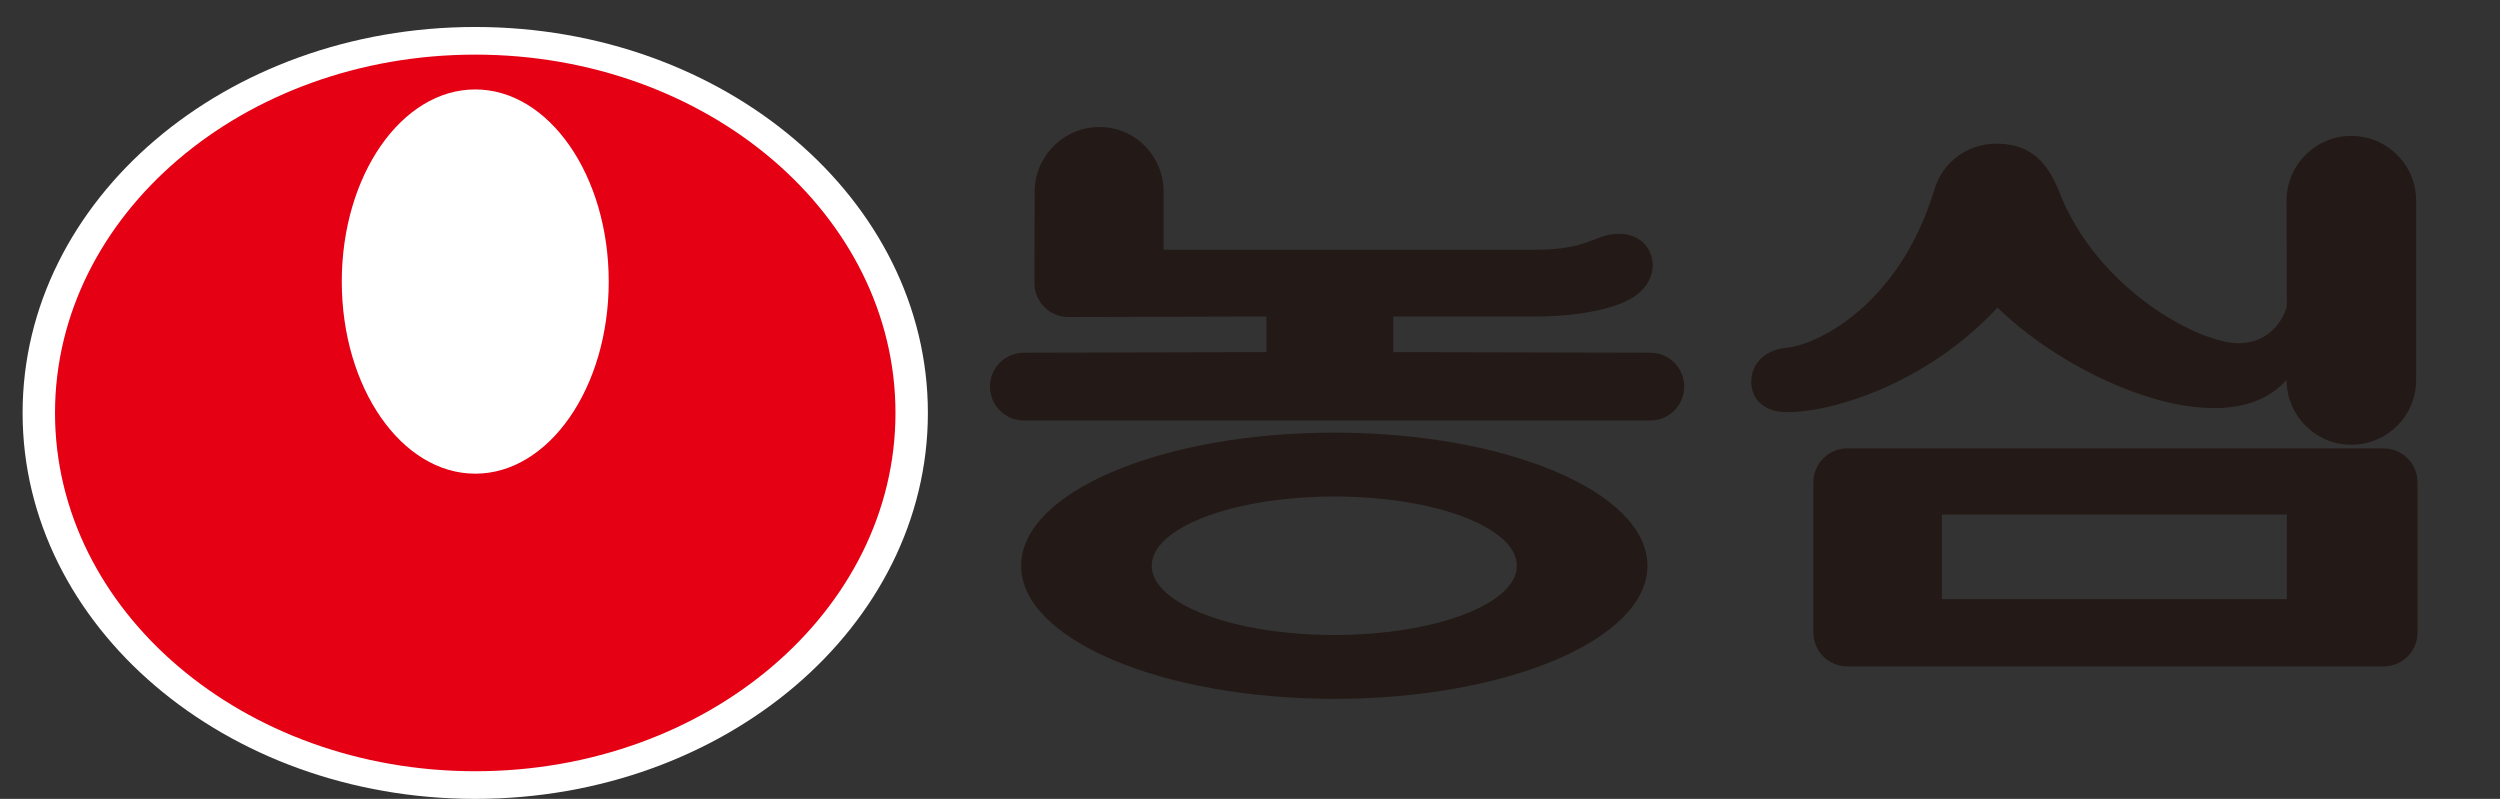 <?xml version="1.0" encoding="utf-8"?>
<!-- Generator: Adobe Illustrator 16.0.0, SVG Export Plug-In . SVG Version: 6.00 Build 0)  -->
<!DOCTYPE svg PUBLIC "-//W3C//DTD SVG 1.1//EN" "http://www.w3.org/Graphics/SVG/1.1/DTD/svg11.dtd">
<svg version="1.1" id="Layer_1" xmlns="http://www.w3.org/2000/svg" xmlns:xlink="http://www.w3.org/1999/xlink" x="0px" y="0px"
	 width="133.5px" height="42.66px" viewBox="0 0 133.5 42.66" enable-background="new 0 0 133.5 42.66" xml:space="preserve">
<rect x="0" y="0" width="133.5" height="42.66" fill="#333333" stroke="none"/>
<path fill="#231916" d="M122.1,20.287c0.016,1.912,1.549,3.463,3.461,3.463c1.914,0,3.463-1.55,3.463-3.463v-9.566
	c0-1.913-1.549-3.463-3.463-3.463c-1.912,0-3.461,1.55-3.461,3.463l0.016,5.645c0,0-0.436,1.881-2.495,1.961
	c-2.062,0.079-7.646-2.813-9.688-8.158c-0.73-1.786-1.748-2.495-3.326-2.495c-1.562,0-2.883,0.995-3.313,2.456
	c-1.935,6.374-6.489,8.345-7.916,8.444c-1.11,0.109-1.862,0.833-1.862,1.812c0,0.98,0.752,1.624,1.902,1.624
	c2.495,0,7.487-1.544,11.25-5.585C110.667,20.347,118.896,23.912,122.1,20.287"/>
<path fill="#231916" d="M57.05,16.928c-1,0-1.81-0.81-1.81-1.81l0.011-4.872c0-1.912,1.55-3.463,3.463-3.463
	c1.912,0,3.424,1.551,3.424,3.463v3.09h19.838c2.229,0,2.908-0.488,3.615-0.713c0.989-0.317,2.092-0.103,2.512,0.84
	c0.42,0.943-0.072,1.885-0.875,2.404c-0.805,0.519-2.607,1.034-5.252,1.034h-7.575v1.902l13.726,0.032c1,0,1.81,0.81,1.81,1.81
	c0,0.999-0.81,1.809-1.81,1.809H54.673c-0.999,0-1.809-0.81-1.809-1.809c0-1,0.81-1.81,1.809-1.81l12.954-0.032V16.9L57.05,16.928z"
	/>
<path fill="#231916" d="M54.529,30.211c0-3.925,7.487-7.108,16.723-7.108c9.234,0,16.722,3.183,16.722,7.108
	s-7.487,7.107-16.722,7.107C62.017,37.318,54.529,34.136,54.529,30.211 M71.252,33.908c5.383,0,9.748-1.655,9.748-3.697
	s-4.365-3.697-9.748-3.697c-5.385,0-9.749,1.655-9.749,3.697S65.867,33.908,71.252,33.908"/>
<path fill="#231916" d="M96.835,25.754c0-1,0.81-1.809,1.81-1.809h28.641c0.999,0,1.809,0.809,1.809,1.809v8.022
	c0,0.999-0.81,1.81-1.809,1.81H98.645c-1,0-1.81-0.811-1.81-1.81V25.754z M103.695,31.994h18.42v-4.517h-18.42V31.994z"/>
<path fill="#FFFFFF" d="M25.378,42.66c13.35,0,24.171-9.229,24.171-20.609c0-11.383-10.821-20.61-24.171-20.61
	c-13.349,0-24.171,9.227-24.171,20.61C1.207,33.432,12.029,42.66,25.378,42.66"/>
<path fill="#E50013" d="M2.938,22.051c0-10.568,10.047-19.134,22.44-19.134c12.394,0,22.44,8.566,22.44,19.134
	c0,10.566-10.046,19.133-22.44,19.133C12.985,41.184,2.938,32.617,2.938,22.051 M25.378,25.294c3.937,0,7.128-4.593,7.128-10.259
	c0-5.665-3.191-10.259-7.128-10.259s-7.127,4.594-7.127,10.259C18.251,20.701,21.441,25.294,25.378,25.294"/>
</svg>
